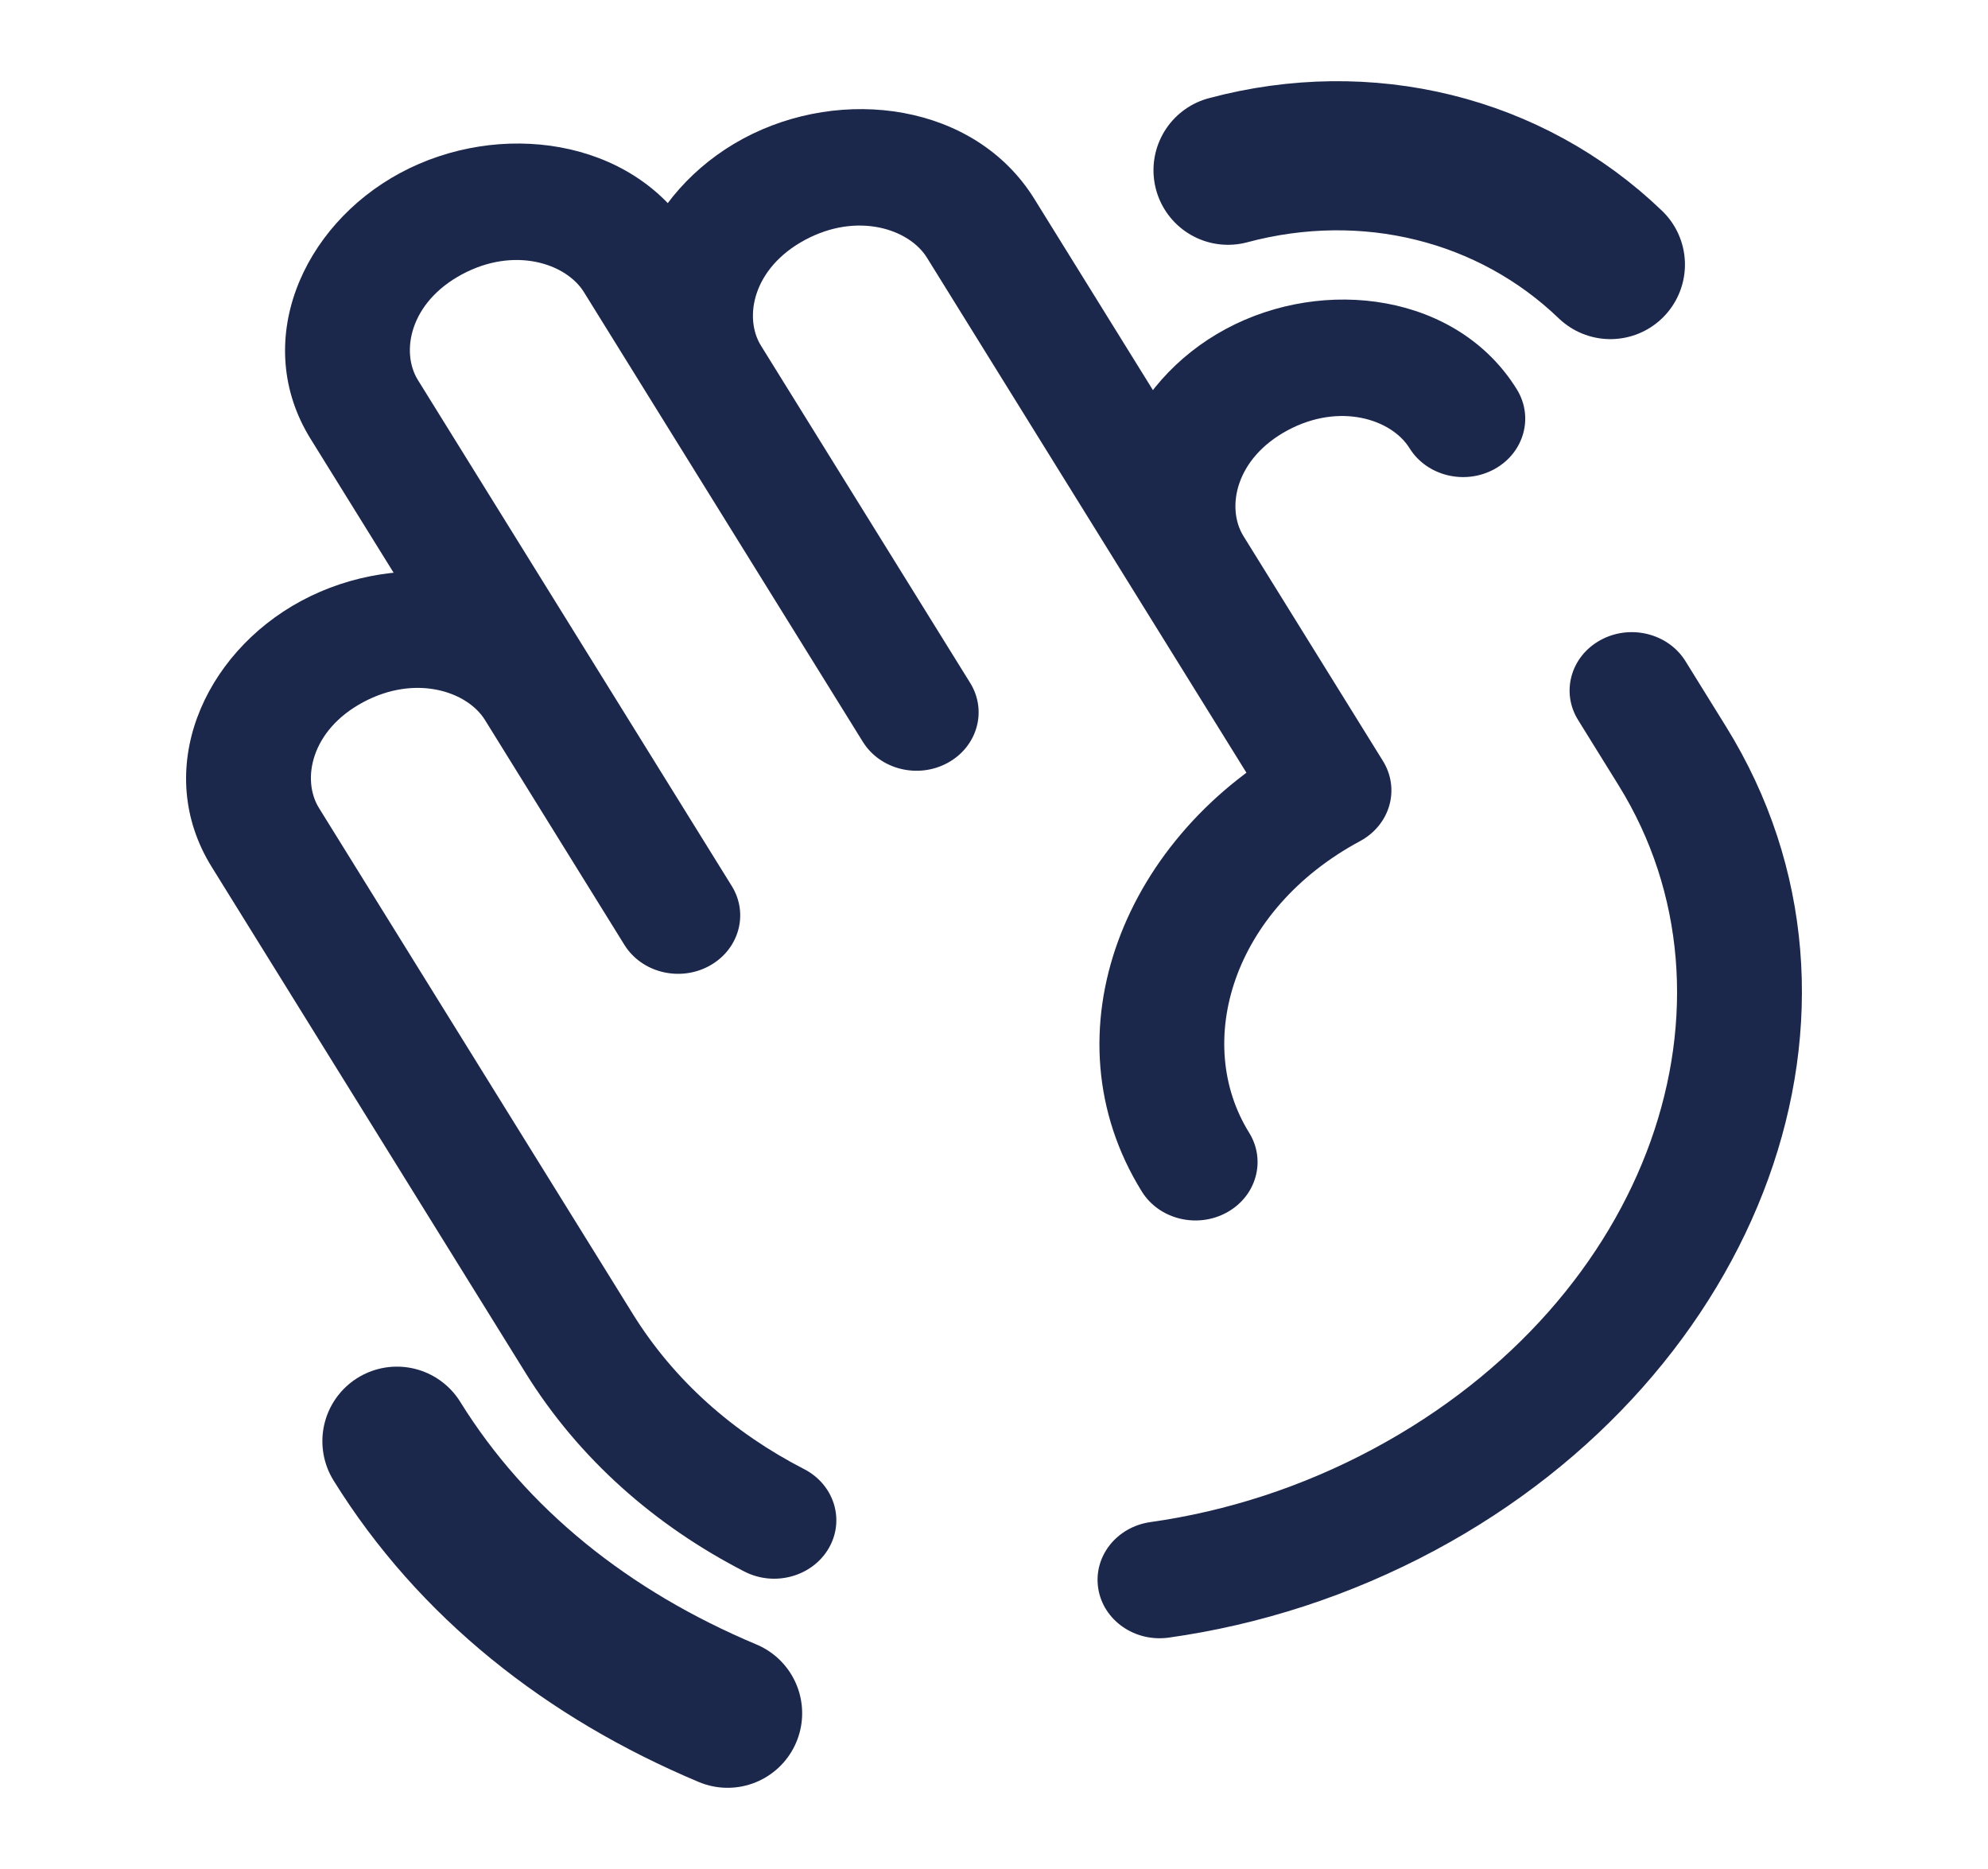 <svg xmlns="http://www.w3.org/2000/svg" width="50" height="47" viewBox="0 0 50 47" fill="none">
  <path d="M18.3 43.083C14.789 41.61 11.889 39.315 9.983 36.242" stroke="#1C274C" stroke-width="3.75" stroke-linecap="round"/>
  <path d="M30.886 4.281C34.379 3.346 37.986 4.236 40.503 6.653" stroke="#1C274C" stroke-width="3.75" stroke-linecap="round"/>
  <path d="M21.701 18.654C22.136 19.354 23.093 19.591 23.838 19.182C24.583 18.774 24.835 17.874 24.401 17.174L21.701 18.654ZM15.704 23.76C16.139 24.461 17.096 24.697 17.841 24.289C18.587 23.88 18.839 22.981 18.404 22.28L15.704 23.76ZM33.432 19.875L34.208 21.151C34.57 20.956 34.834 20.634 34.942 20.256C35.05 19.877 34.992 19.474 34.782 19.136L33.432 19.875ZM35.449 11.268C35.883 11.969 36.84 12.206 37.586 11.797C38.331 11.388 38.583 10.489 38.148 9.788L35.449 11.268ZM28.717 29.962C29.151 30.663 30.108 30.9 30.854 30.491C31.599 30.083 31.851 29.183 31.416 28.483L28.717 29.962ZM42.39 16.625C41.955 15.925 40.998 15.688 40.253 16.097C39.507 16.505 39.255 17.404 39.69 18.105L42.39 16.625ZM18.723 39.52C19.48 39.909 20.429 39.647 20.843 38.935C21.257 38.223 20.979 37.331 20.221 36.942L18.723 39.52ZM28.935 38.276C28.082 38.397 27.494 39.144 27.622 39.947C27.749 40.749 28.545 41.302 29.398 41.181L28.935 38.276ZM9.131 17.66C10.451 16.95 11.751 17.386 12.197 18.105L14.896 16.625C13.405 14.222 10.056 13.779 7.58 15.109L9.131 17.66ZM7.58 15.109C5.099 16.442 3.824 19.381 5.323 21.798L8.022 20.318C7.584 19.612 7.815 18.366 9.131 17.66L7.58 15.109ZM14.685 7.344L16.439 10.172L19.139 8.692L17.385 5.865L14.685 7.344ZM16.439 10.172L21.701 18.654L24.401 17.174L19.139 8.692L16.439 10.172ZM18.404 22.28L14.896 16.625L12.197 18.105L15.704 23.76L18.404 22.28ZM14.896 16.625L10.511 9.557L7.812 11.037L12.197 18.105L14.896 16.625ZM11.62 6.899C12.94 6.19 14.239 6.626 14.685 7.344L17.385 5.865C15.893 3.461 12.545 3.018 10.069 4.348L11.62 6.899ZM10.069 4.348C7.588 5.681 6.313 8.621 7.812 11.037L10.511 9.557C10.073 8.851 10.304 7.605 11.62 6.899L10.069 4.348ZM23.313 6.479L28.575 14.961L31.274 13.481L26.013 4.999L23.313 6.479ZM28.575 14.961L32.083 20.615L34.782 19.136L31.274 13.481L28.575 14.961ZM20.247 6.033C21.568 5.324 22.867 5.76 23.313 6.479L26.013 4.999C24.521 2.595 21.173 2.153 18.697 3.483L20.247 6.033ZM18.697 3.483C16.216 4.816 14.94 7.755 16.439 10.172L19.139 8.692C18.701 7.986 18.932 6.74 20.247 6.033L18.697 3.483ZM32.383 10.822C33.703 10.113 35.003 10.549 35.449 11.268L38.148 9.788C36.657 7.384 33.308 6.942 30.832 8.272L32.383 10.822ZM30.832 8.272C28.351 9.605 27.076 12.544 28.575 14.961L31.274 13.481C30.836 12.775 31.068 11.529 32.383 10.822L30.832 8.272ZM5.323 21.798L13.216 34.521L15.915 33.041L8.022 20.318L5.323 21.798ZM40.71 19.75C44.054 25.14 41.563 32.663 34.553 36.429L36.104 38.98C44.279 34.588 47.815 25.371 43.41 18.27L40.71 19.75ZM31.416 28.483C30.009 26.215 30.994 22.877 34.208 21.151L32.657 18.6C28.278 20.953 26.249 25.985 28.717 29.962L31.416 28.483ZM39.69 18.105L40.71 19.75L43.41 18.27L42.39 16.625L39.69 18.105ZM20.221 36.942C18.445 36.03 16.955 34.717 15.915 33.041L13.216 34.521C14.559 36.687 16.479 38.367 18.723 39.52L20.221 36.942ZM34.553 36.429C32.741 37.402 30.83 38.009 28.935 38.276L29.398 41.181C31.675 40.861 33.955 40.134 36.104 38.98L34.553 36.429Z" fill="#1C274C"/>
</svg>